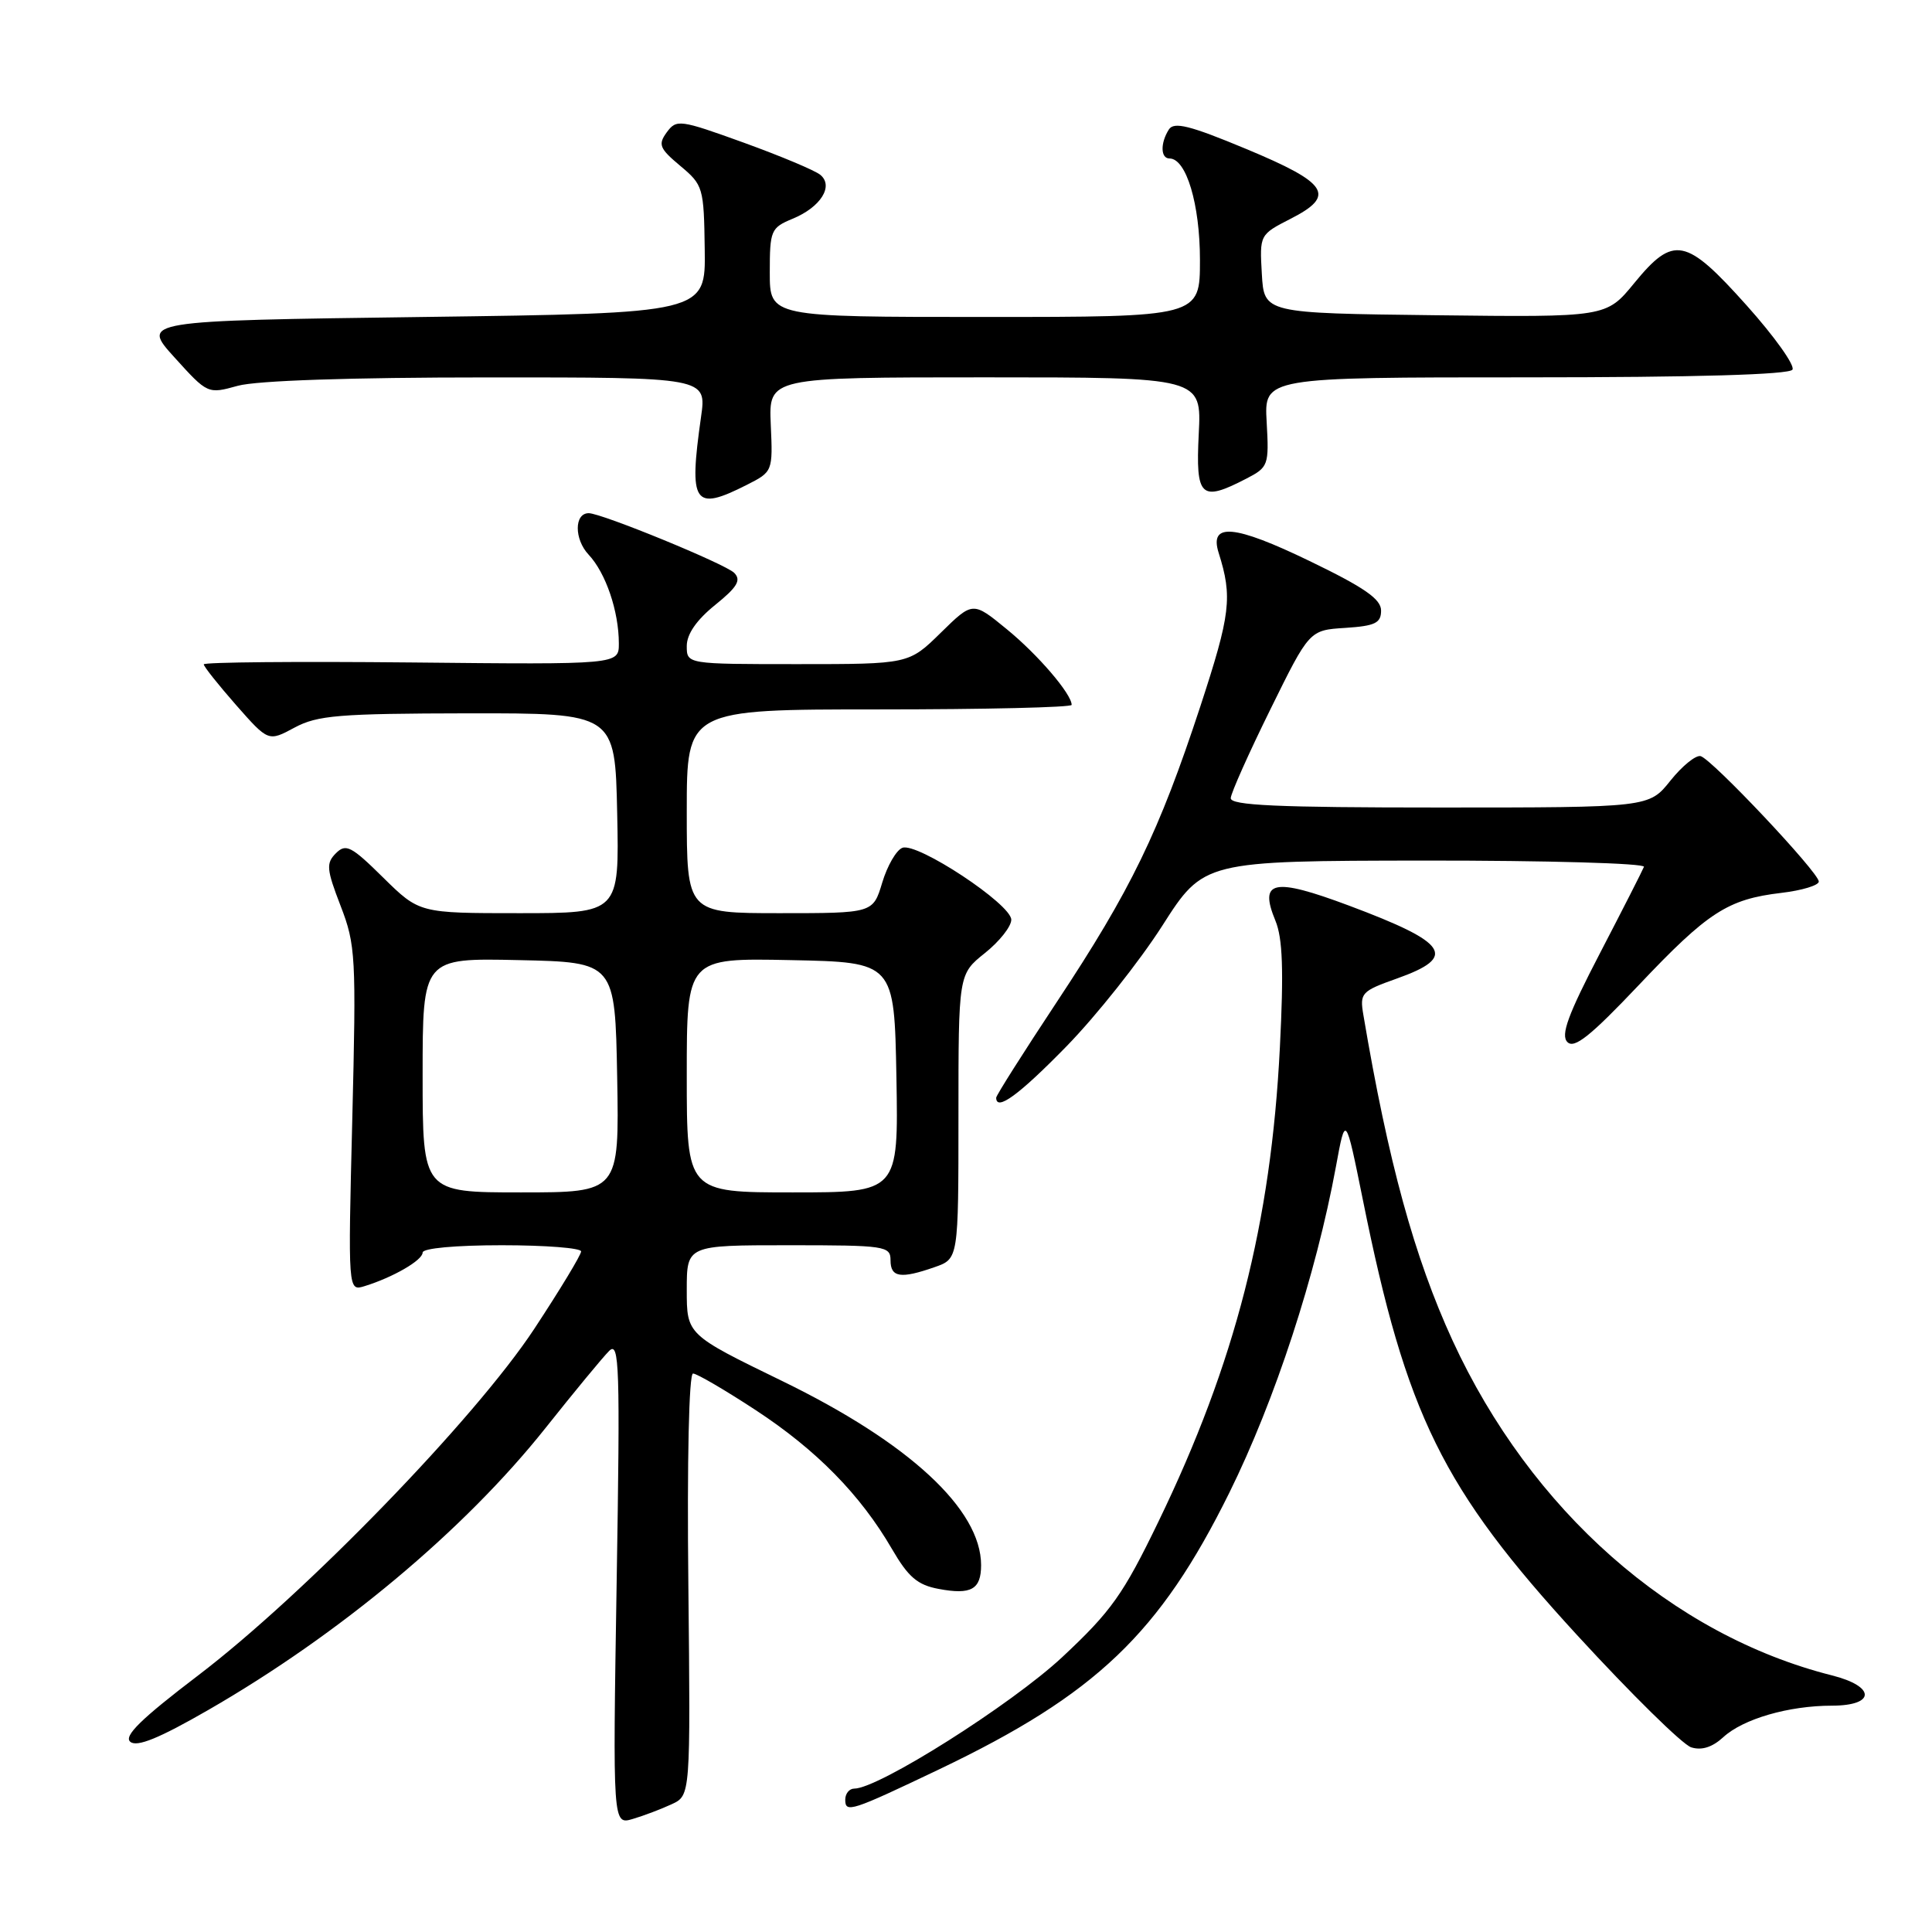 <?xml version="1.0" encoding="UTF-8" standalone="no"?>
<!DOCTYPE svg PUBLIC "-//W3C//DTD SVG 1.1//EN" "http://www.w3.org/Graphics/SVG/1.1/DTD/svg11.dtd" >
<svg xmlns="http://www.w3.org/2000/svg" xmlns:xlink="http://www.w3.org/1999/xlink" version="1.1" viewBox="0 0 256 256">
 <g >
 <path fill="currentColor"
d=" M 89.00 239.07 C 91.50 237.91 91.50 237.91 91.21 209.95 C 91.03 193.47 91.29 182.00 91.83 182.00 C 92.33 182.00 96.06 184.18 100.12 186.84 C 108.18 192.12 114.02 198.07 118.19 205.25 C 120.35 208.97 121.57 210.02 124.38 210.54 C 128.68 211.35 130.00 210.61 130.00 207.39 C 130.00 200.00 120.46 191.17 103.62 182.98 C 91.00 176.84 91.00 176.84 91.00 170.92 C 91.00 165.00 91.00 165.00 104.50 165.00 C 117.33 165.00 118.00 165.10 118.00 167.00 C 118.00 169.27 119.34 169.48 123.85 167.90 C 127.00 166.80 127.00 166.80 127.00 147.94 C 127.00 129.09 127.00 129.09 130.50 126.29 C 132.42 124.76 134.00 122.77 134.00 121.87 C 134.00 119.81 121.53 111.58 119.57 112.34 C 118.77 112.64 117.57 114.72 116.90 116.95 C 115.68 121.00 115.68 121.00 103.34 121.00 C 91.00 121.00 91.00 121.00 91.00 107.50 C 91.00 94.00 91.00 94.00 116.50 94.00 C 130.53 94.00 142.00 93.73 142.00 93.40 C 142.00 91.97 137.54 86.75 133.40 83.37 C 128.90 79.68 128.90 79.68 124.66 83.84 C 120.42 88.00 120.42 88.00 105.71 88.00 C 91.00 88.00 91.00 88.00 91.00 85.60 C 91.00 84.02 92.30 82.15 94.75 80.17 C 97.70 77.79 98.24 76.88 97.29 75.91 C 96.14 74.74 79.71 68.00 78.01 68.00 C 76.08 68.00 76.07 71.45 78.00 73.50 C 80.27 75.92 82.00 81.00 82.00 85.27 C 82.00 88.06 82.00 88.06 54.50 87.78 C 39.37 87.63 27.00 87.74 27.00 88.03 C 27.00 88.32 28.93 90.74 31.28 93.42 C 35.56 98.28 35.56 98.28 39.03 96.41 C 42.07 94.78 44.90 94.55 62.00 94.52 C 81.50 94.50 81.50 94.50 81.78 107.75 C 82.06 121.00 82.06 121.00 68.81 121.00 C 55.57 121.00 55.57 121.00 50.78 116.29 C 46.55 112.11 45.83 111.74 44.51 113.06 C 43.19 114.38 43.26 115.18 45.13 120.03 C 47.13 125.20 47.21 126.74 46.68 148.30 C 46.11 171.10 46.11 171.10 48.31 170.42 C 52.07 169.26 56.00 166.99 56.00 165.97 C 56.00 165.40 60.35 165.00 66.50 165.00 C 72.28 165.00 77.00 165.37 77.00 165.82 C 77.00 166.28 74.21 170.89 70.80 176.07 C 62.98 187.95 40.42 211.22 26.27 221.99 C 18.69 227.76 16.35 230.05 17.27 230.80 C 18.15 231.53 21.09 230.33 27.60 226.58 C 45.00 216.56 61.50 202.77 72.25 189.26 C 76.08 184.44 79.89 179.82 80.72 179.00 C 82.07 177.66 82.18 180.99 81.71 209.65 C 81.19 241.81 81.19 241.81 83.85 241.02 C 85.31 240.59 87.62 239.71 89.00 239.07 Z  M 124.50 234.42 C 145.22 224.51 153.65 216.47 162.89 197.80 C 168.95 185.54 174.37 168.97 177.02 154.57 C 178.29 147.64 178.29 147.64 180.59 159.00 C 186.34 187.51 191.11 197.21 208.99 216.68 C 216.15 224.48 222.94 231.16 224.09 231.53 C 225.48 231.97 226.89 231.52 228.34 230.19 C 230.96 227.77 237.00 226.01 242.75 226.01 C 248.54 226.00 248.54 223.46 242.75 222.00 C 221.52 216.64 202.85 200.16 192.47 177.62 C 187.41 166.61 183.94 153.96 180.65 134.46 C 180.16 131.58 180.40 131.33 185.07 129.67 C 193.18 126.79 191.96 124.94 178.70 119.98 C 168.71 116.25 166.79 116.65 169.00 122.00 C 169.96 124.32 170.11 128.57 169.59 138.80 C 168.42 162.06 163.67 180.61 153.52 201.58 C 148.82 211.30 147.25 213.50 140.75 219.58 C 133.99 225.88 116.41 237.00 113.19 237.00 C 112.54 237.00 112.00 237.66 112.00 238.47 C 112.00 240.27 112.78 240.01 124.50 234.42 Z  M 141.32 138.64 C 145.27 134.59 150.97 127.41 154.00 122.68 C 159.50 114.07 159.50 114.07 188.83 114.03 C 204.97 114.02 218.02 114.39 217.83 114.86 C 217.65 115.33 215.03 120.48 212.00 126.31 C 207.76 134.47 206.77 137.16 207.69 138.08 C 208.60 139.00 210.74 137.29 217.10 130.58 C 226.31 120.84 228.93 119.15 236.05 118.31 C 238.77 117.99 241.00 117.31 241.00 116.81 C 241.00 115.61 226.84 100.59 225.34 100.19 C 224.70 100.03 222.90 101.49 221.34 103.44 C 218.50 107.00 218.50 107.00 190.75 107.00 C 169.18 107.00 163.02 106.72 163.08 105.75 C 163.12 105.06 165.48 99.78 168.33 94.00 C 173.50 83.50 173.50 83.50 178.25 83.20 C 182.22 82.94 183.00 82.56 183.00 80.90 C 183.00 79.38 180.78 77.84 173.53 74.34 C 163.54 69.51 160.20 69.21 161.48 73.26 C 163.33 79.12 163.06 81.36 159.04 93.63 C 153.58 110.24 149.86 117.92 140.07 132.71 C 135.63 139.42 132.00 145.15 132.00 145.45 C 132.00 147.30 135.02 145.09 141.32 138.64 Z  M 98.95 64.25 C 102.39 62.51 102.41 62.47 102.13 56.25 C 101.86 50.00 101.86 50.00 130.54 50.00 C 159.22 50.00 159.22 50.00 158.84 57.50 C 158.42 65.90 159.10 66.55 165.13 63.43 C 168.07 61.91 168.16 61.66 167.84 55.93 C 167.50 50.00 167.50 50.00 202.19 50.00 C 224.70 50.00 237.10 49.64 237.51 48.98 C 237.86 48.42 235.13 44.59 231.45 40.48 C 223.37 31.45 221.77 31.14 216.54 37.52 C 212.84 42.04 212.84 42.04 190.17 41.77 C 167.50 41.50 167.50 41.50 167.20 36.30 C 166.90 31.11 166.91 31.09 171.01 28.99 C 177.06 25.91 176.02 24.27 165.11 19.73 C 157.65 16.62 155.55 16.10 154.88 17.16 C 153.73 18.97 153.78 21.00 154.97 21.00 C 157.19 21.00 159.00 27.06 159.00 34.45 C 159.00 42.00 159.00 42.00 130.50 42.00 C 102.00 42.00 102.00 42.00 102.00 36.12 C 102.00 30.52 102.14 30.18 105.04 28.98 C 108.74 27.45 110.50 24.66 108.70 23.17 C 108.01 22.59 103.45 20.68 98.57 18.91 C 90.07 15.84 89.64 15.78 88.35 17.53 C 87.17 19.15 87.38 19.67 90.14 21.98 C 93.17 24.51 93.27 24.85 93.38 33.04 C 93.50 41.50 93.50 41.50 56.11 42.00 C 18.72 42.50 18.72 42.50 23.12 47.36 C 27.52 52.22 27.53 52.22 31.51 51.12 C 34.00 50.43 46.41 50.01 64.57 50.01 C 93.64 50.00 93.64 50.00 92.89 55.25 C 91.25 66.81 91.92 67.81 98.95 64.25 Z  M 56.00 142.47 C 56.00 126.94 56.00 126.94 68.75 127.22 C 81.50 127.50 81.50 127.50 81.78 142.75 C 82.05 158.00 82.05 158.00 69.03 158.00 C 56.00 158.00 56.00 158.00 56.00 142.47 Z  M 91.00 142.47 C 91.00 126.94 91.00 126.94 104.75 127.22 C 118.50 127.50 118.50 127.50 118.78 142.75 C 119.05 158.00 119.05 158.00 105.03 158.00 C 91.00 158.00 91.00 158.00 91.00 142.47 Z "/>
</g>
</svg>